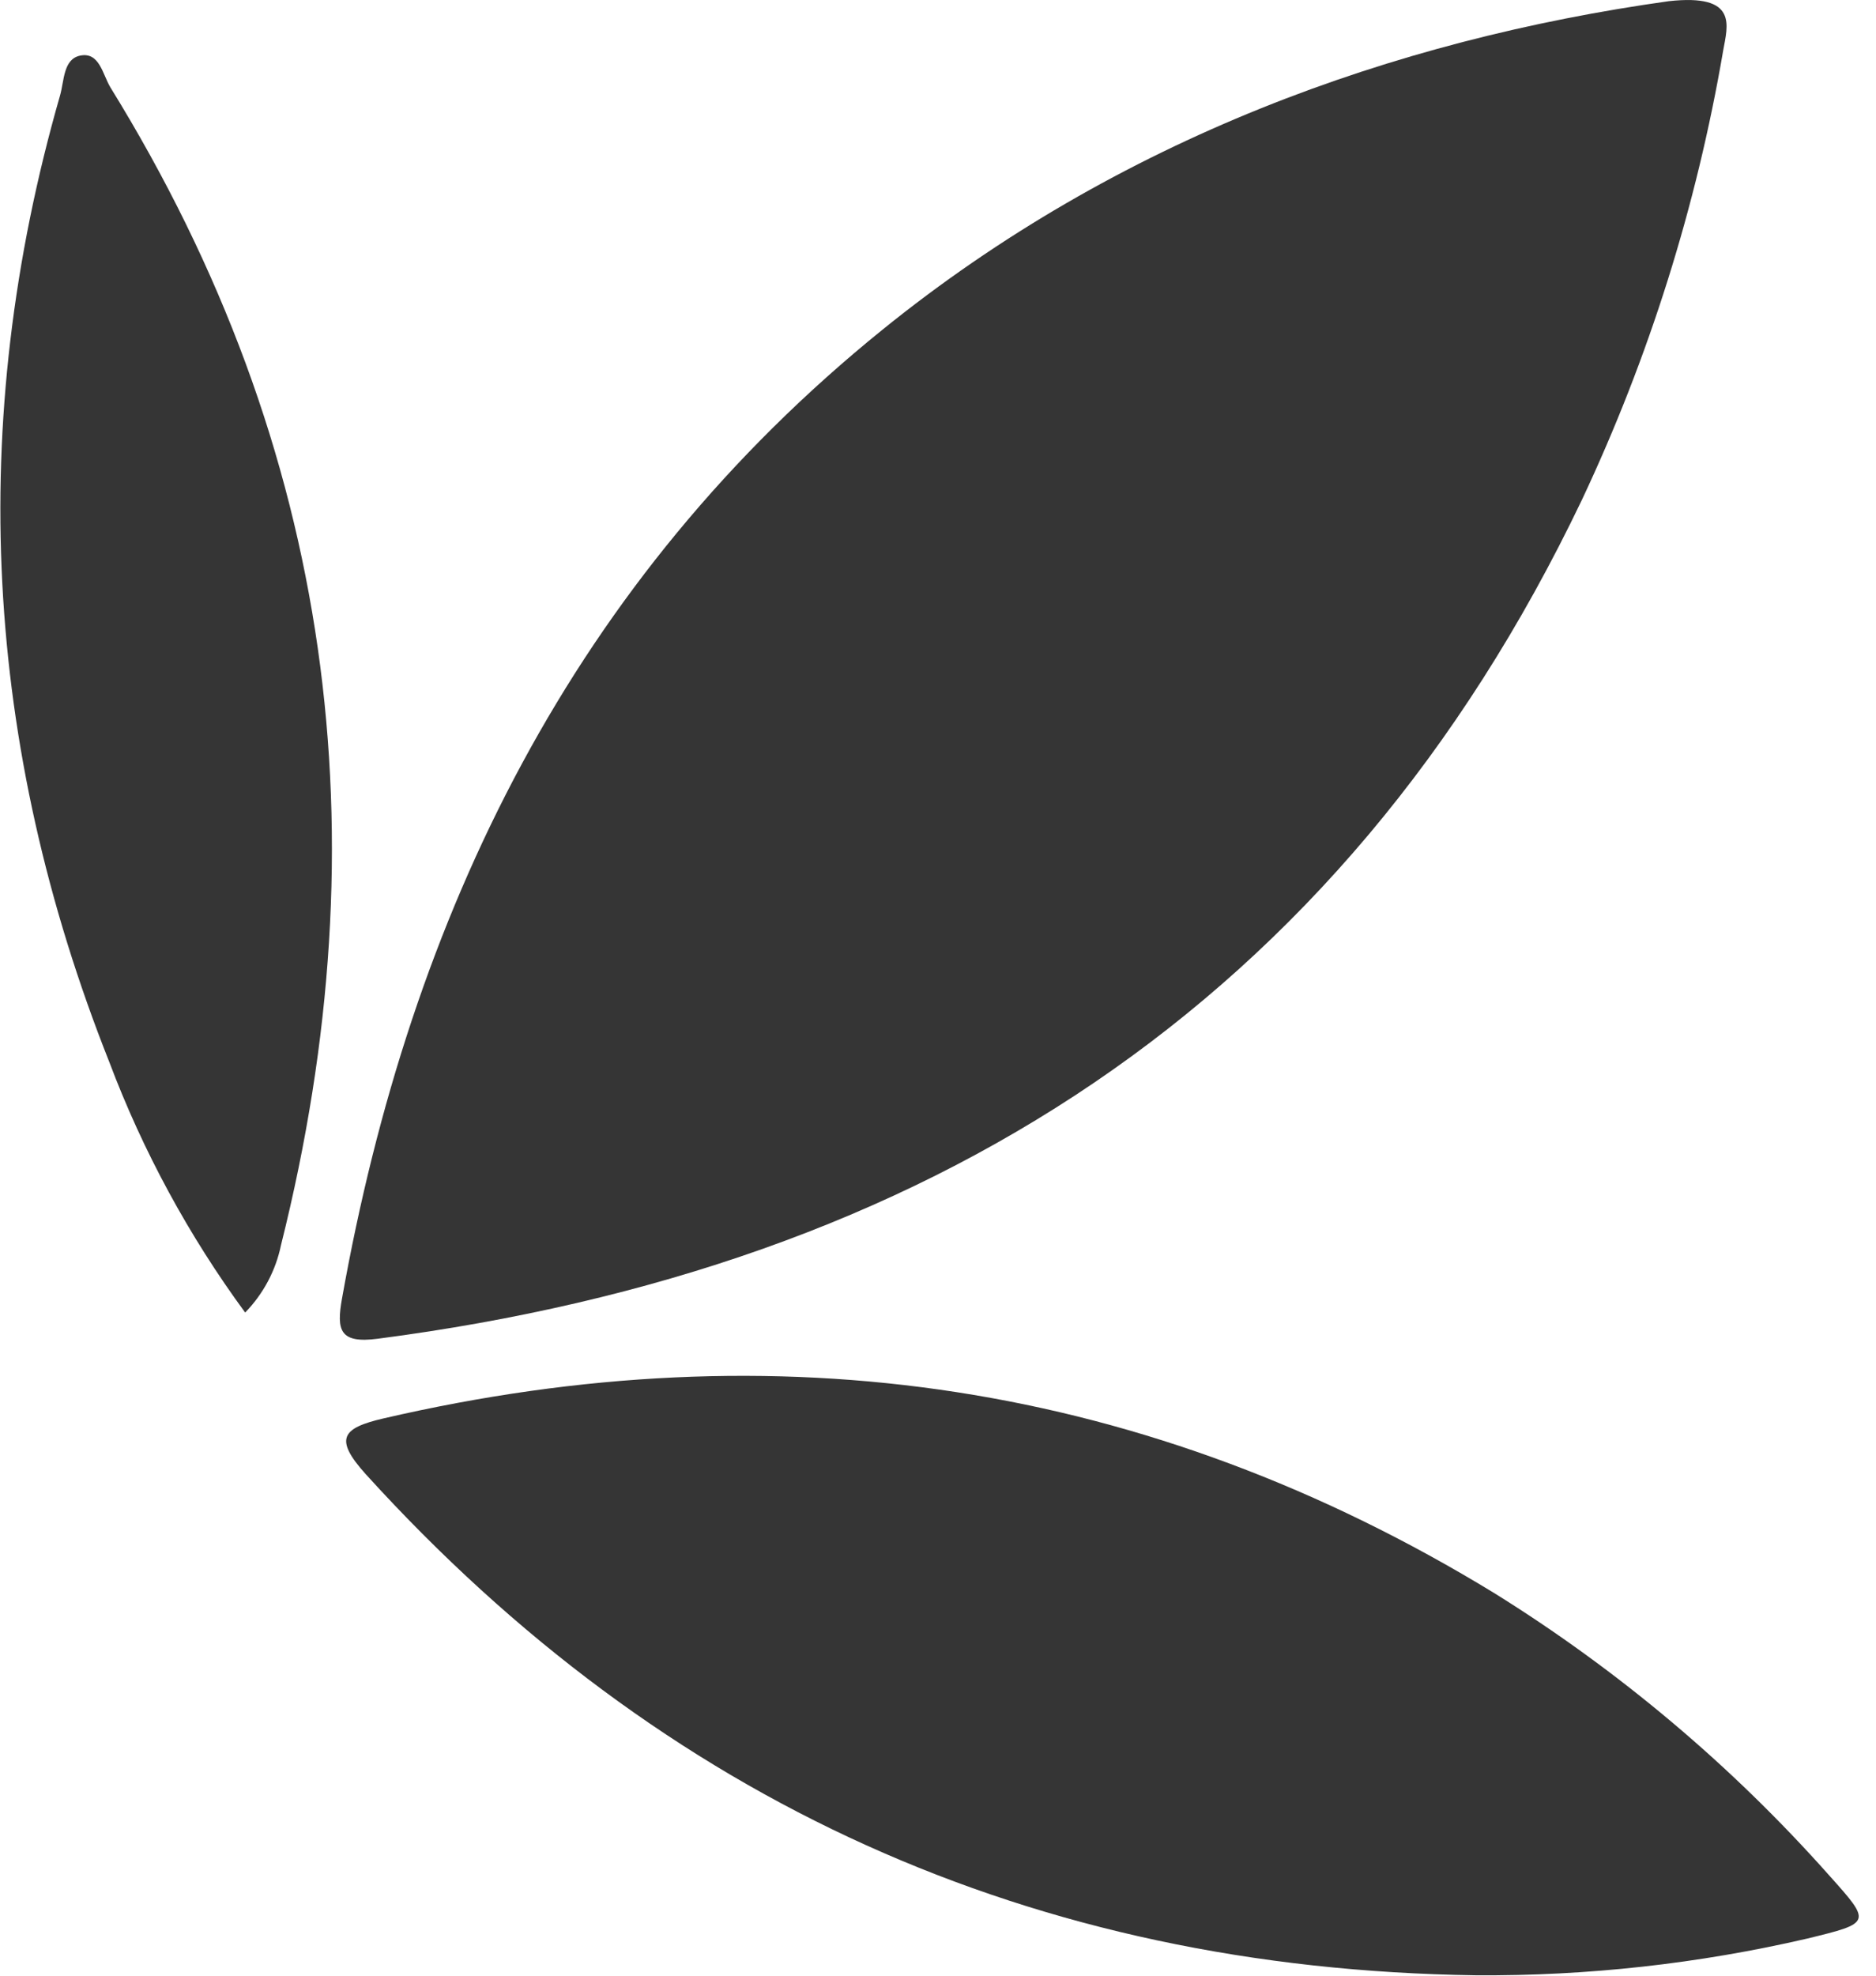 <svg width="19" height="20" viewBox="0 0 19 20" fill="none" xmlns="http://www.w3.org/2000/svg">
<g clip-path="url(#clip0)">
<path d="M16.901 0.012C17.608 -0.066 17.497 0.259 17.452 0.513C17.183 2.086 16.702 3.615 16.022 5.059C13.567 10.194 9.364 12.831 3.827 13.552C3.44 13.603 3.406 13.467 3.464 13.144C4.159 9.245 5.809 5.867 8.937 3.338C11.323 1.408 14.112 0.403 16.901 0.012Z" fill="#353535"/>
<path d="M14.946 19.996C10.466 19.933 6.718 18.242 3.704 14.923C3.381 14.564 3.462 14.457 3.883 14.359C7.872 13.434 11.623 13.985 15.132 16.126C16.395 16.911 17.539 17.874 18.526 18.985C18.956 19.465 18.956 19.465 18.305 19.624C17.204 19.879 16.077 20.004 14.946 19.996Z" fill="#353535"/>
<path d="M2.483 13.287C1.911 12.508 1.448 11.655 1.107 10.751C-0.165 7.548 -0.345 4.282 0.608 0.967C0.651 0.818 0.64 0.598 0.812 0.563C1.008 0.523 1.039 0.754 1.119 0.886C3.376 4.541 3.885 8.46 2.846 12.604C2.793 12.861 2.667 13.098 2.483 13.287Z" fill="#353535"/>
</g>
<defs>
<clipPath id="clip0">
<rect width="18.819" height="20" fill="white" transform="translate(0.002)"/>
</clipPath>
</defs>
</svg>
